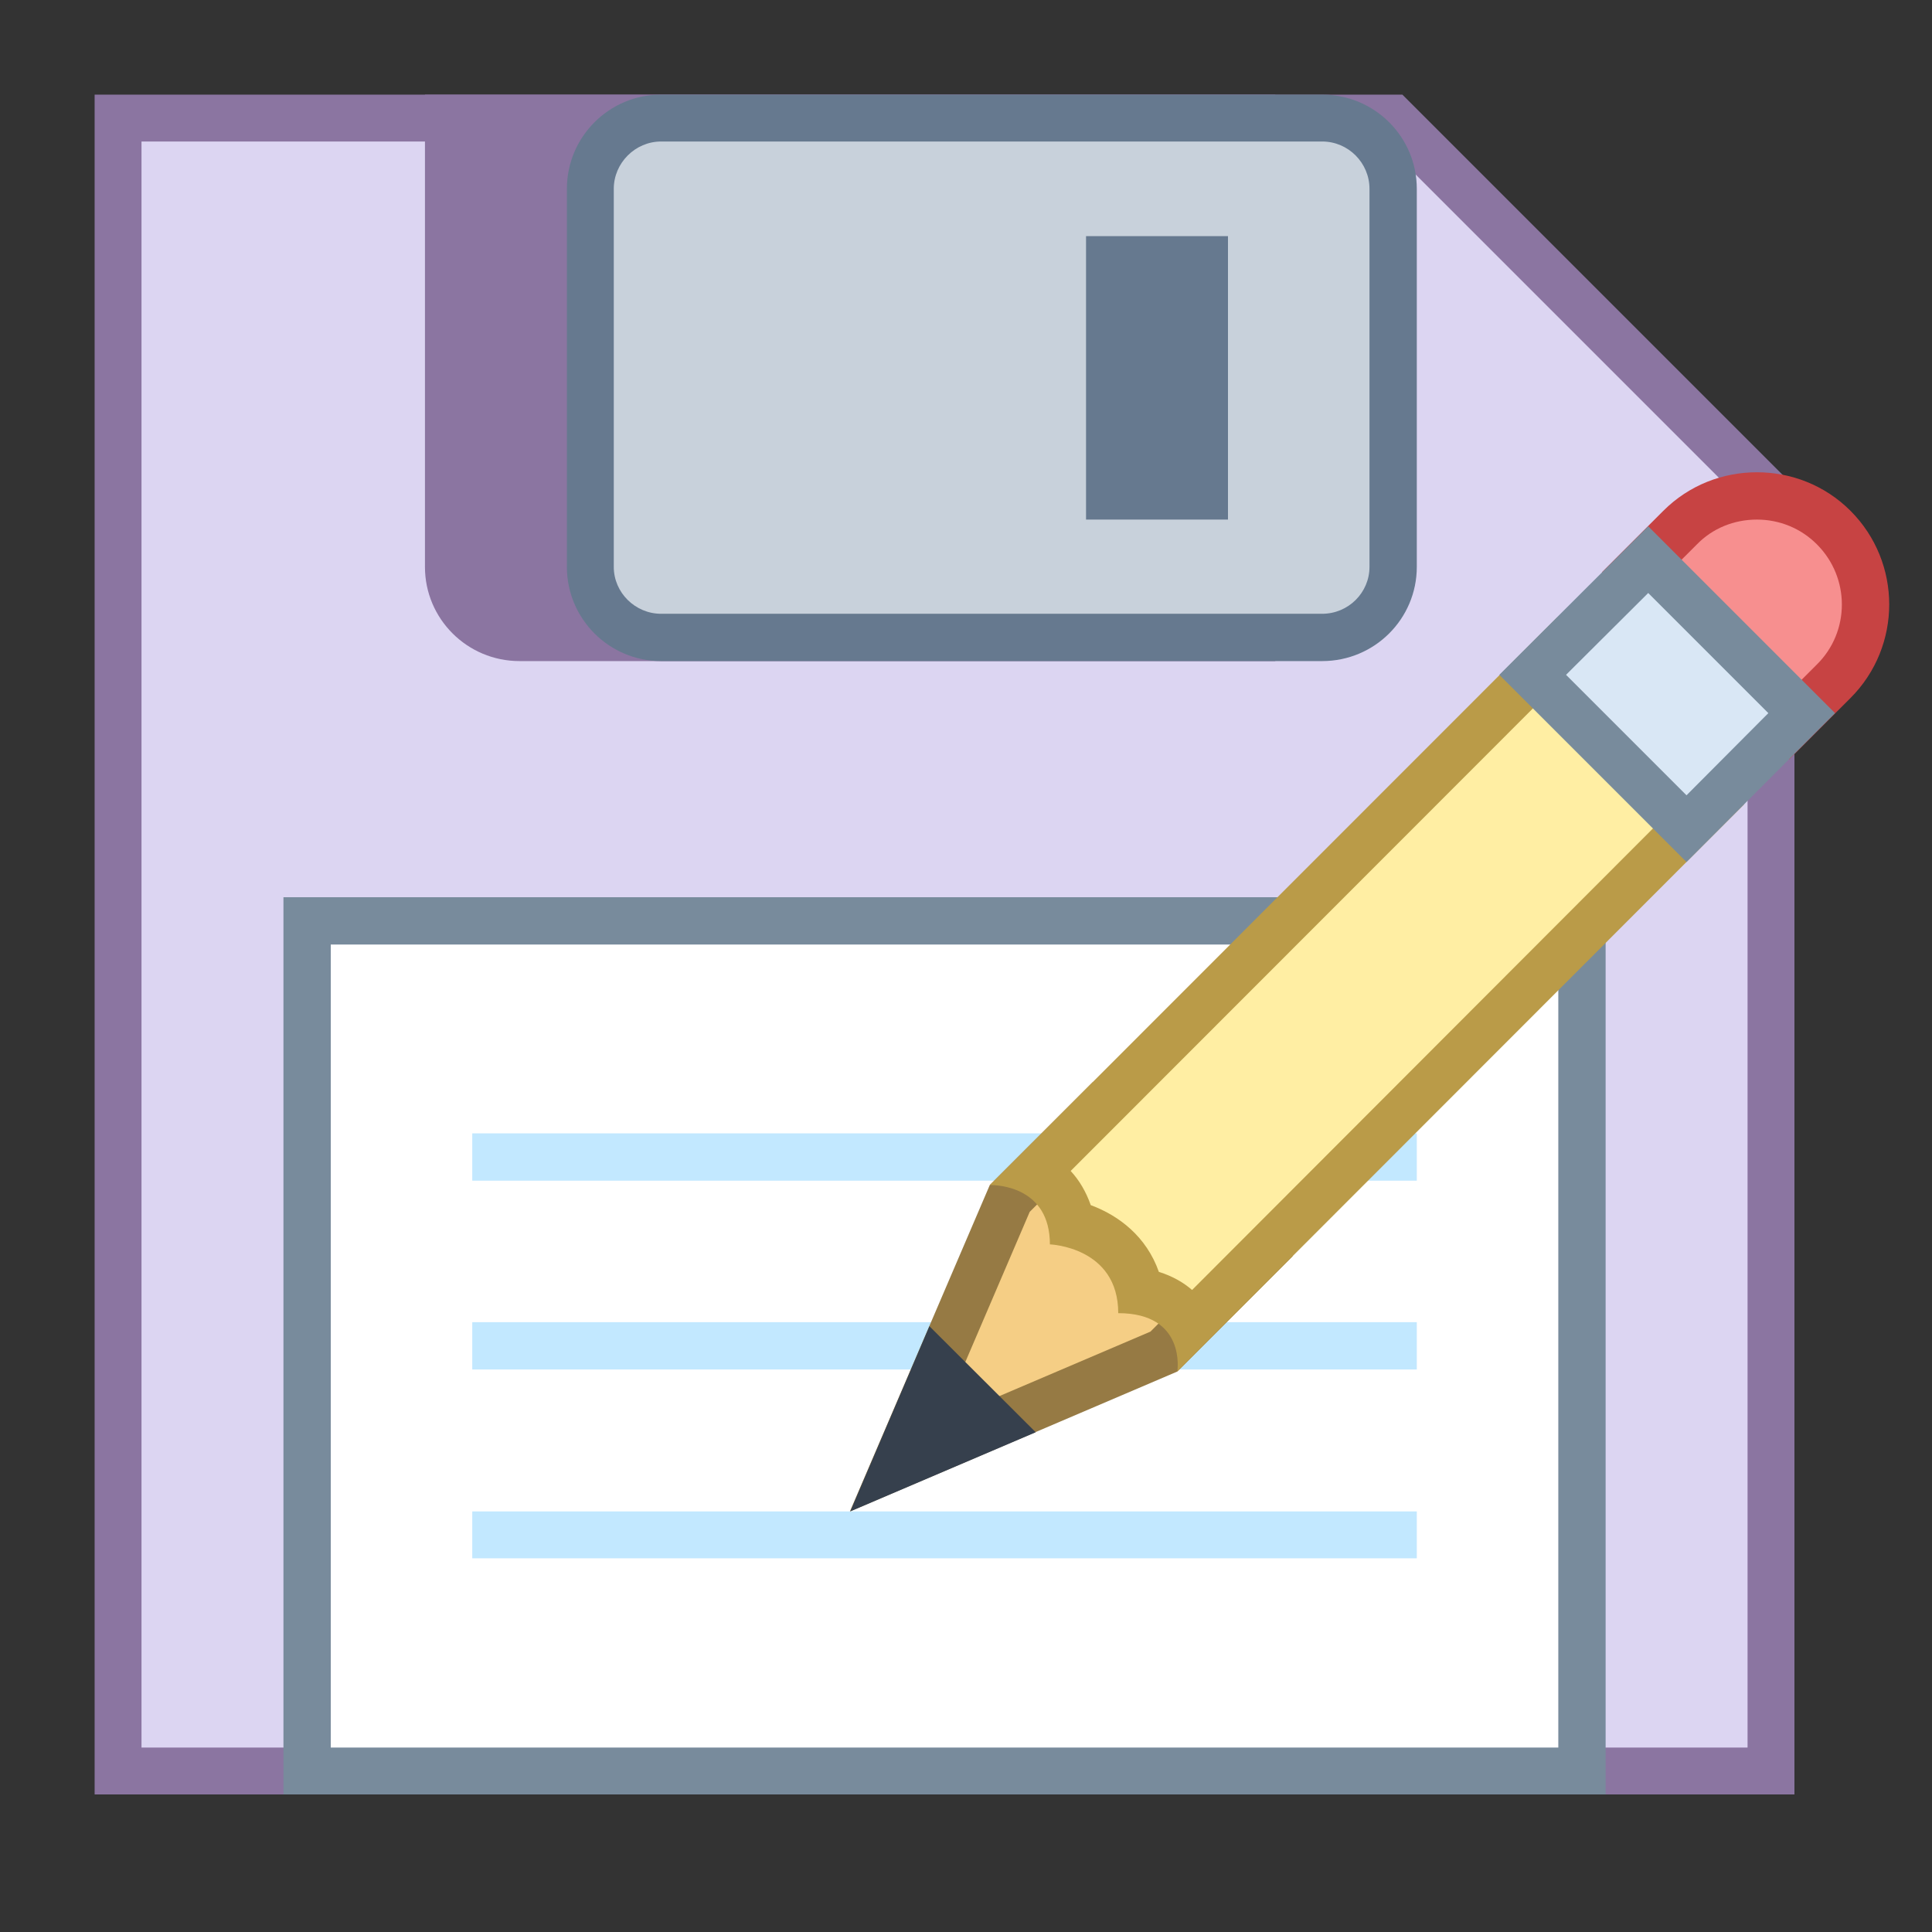 <?xml version="1.0" encoding="UTF-8"?>
<svg xmlns="http://www.w3.org/2000/svg" xmlns:xlink="http://www.w3.org/1999/xlink" width="22.5pt" height="22.5pt" viewBox="0 0 22.5 22.5" version="1.1">
<rect x="0" y="0" width="22.5" height="22.5" fill="#333333" stroke="none"/>
<g id="surface2704">
<path style=" stroke:none;fill-rule:nonzero;fill:rgb(86.275%,83.529%,94.902%);fill-opacity:1;" d="M 1.375 20.625 L 1.375 1.375 L 16.219 1.375 L 20.625 5.785 L 20.625 20.625 Z M 1.375 20.625 "/>
<path style=" stroke:none;fill-rule:nonzero;fill:rgb(54.51%,45.882%,63.137%);fill-opacity:1;" d="M 16.102 1.648 L 20.352 5.898 L 20.352 20.352 L 1.648 20.352 L 1.648 1.648 L 16.102 1.648 M 16.332 1.102 L 1.102 1.102 L 1.102 20.898 L 20.898 20.898 L 20.898 5.668 Z M 16.332 1.102 "/>
<path style=" stroke:none;fill-rule:nonzero;fill:rgb(100%,100%,100%);fill-opacity:1;" d="M 3.574 10.727 L 18.426 10.727 L 18.426 20.625 L 3.574 20.625 Z M 3.574 10.727 "/>
<path style=" stroke:none;fill-rule:nonzero;fill:rgb(47.059%,54.51%,61.176%);fill-opacity:1;" d="M 18.148 11 L 18.148 20.352 L 3.852 20.352 L 3.852 11 L 18.148 11 M 18.699 10.449 L 3.301 10.449 L 3.301 20.898 L 18.699 20.898 Z M 18.699 10.449 "/>
<path style=" stroke:none;fill-rule:nonzero;fill:rgb(54.51%,45.882%,63.137%);fill-opacity:1;" d="M 14.852 1.102 L 4.949 1.102 L 4.949 6.602 C 4.949 7.207 5.441 7.699 6.051 7.699 L 14.852 7.699 Z M 14.852 1.102 "/>
<path style=" stroke:none;fill-rule:nonzero;fill:rgb(78.431%,81.961%,85.882%);fill-opacity:1;" d="M 7.699 7.426 C 7.246 7.426 6.875 7.055 6.875 6.602 L 6.875 2.199 C 6.875 1.746 7.246 1.375 7.699 1.375 L 15.398 1.375 C 15.855 1.375 16.227 1.746 16.227 2.199 L 16.227 6.602 C 16.227 7.055 15.855 7.426 15.398 7.426 Z M 7.699 7.426 "/>
<path style=" stroke:none;fill-rule:nonzero;fill:rgb(40%,47.451%,56.078%);fill-opacity:1;" d="M 15.398 1.648 C 15.703 1.648 15.949 1.898 15.949 2.199 L 15.949 6.602 C 15.949 6.902 15.703 7.148 15.398 7.148 L 7.699 7.148 C 7.398 7.148 7.148 6.902 7.148 6.602 L 7.148 2.199 C 7.148 1.898 7.398 1.648 7.699 1.648 L 15.398 1.648 M 15.398 1.102 L 7.699 1.102 C 7.094 1.102 6.602 1.594 6.602 2.199 L 6.602 6.602 C 6.602 7.207 7.094 7.699 7.699 7.699 L 15.398 7.699 C 16.008 7.699 16.5 7.207 16.5 6.602 L 16.5 2.199 C 16.5 1.594 16.008 1.102 15.398 1.102 Z M 15.398 1.102 "/>
<path style=" stroke:none;fill-rule:nonzero;fill:rgb(76.078%,90.98%,100%);fill-opacity:1;" d="M 5.5 13.199 L 16.5 13.199 L 16.5 13.75 L 5.5 13.75 Z M 5.5 15.398 L 16.5 15.398 L 16.5 15.949 L 5.5 15.949 Z M 5.5 17.602 L 16.5 17.602 L 16.5 18.148 L 5.5 18.148 Z M 5.5 17.602 "/>
<path style=" stroke:none;fill-rule:nonzero;fill:rgb(40%,47.451%,56.078%);fill-opacity:1;" d="M 12.648 2.75 L 14.301 2.75 L 14.301 6.051 L 12.648 6.051 Z M 12.648 2.75 "/>
<path style=" stroke:none;fill-rule:nonzero;fill:rgb(96.078%,80.784%,52.157%);fill-opacity:1;" d="M 11.762 13.957 L 12.738 12.977 L 14.652 14.641 L 13.555 15.742 L 10.422 17.078 Z M 11.762 13.957 "/>
<path style=" stroke:none;fill-rule:nonzero;fill:rgb(58.824%,47.843%,26.667%);fill-opacity:1;" d="M 12.754 13.352 L 14.25 14.656 L 13.398 15.508 L 10.945 16.555 L 11.992 14.113 L 12.754 13.352 M 12.727 12.602 L 11.527 13.801 L 9.898 17.602 L 13.711 15.973 L 15.055 14.629 Z M 12.727 12.602 "/>
<path style=" stroke:none;fill-rule:nonzero;fill:rgb(21.176%,25.098%,30.196%);fill-opacity:1;" d="M 10.824 15.445 L 9.902 17.602 L 12.062 16.68 Z M 10.824 15.445 "/>
<path style=" stroke:none;fill-rule:nonzero;fill:rgb(96.863%,56.078%,56.078%);fill-opacity:1;" d="M 19.047 6.664 L 19.566 6.145 C 19.805 5.906 20.121 5.773 20.461 5.773 C 20.797 5.773 21.113 5.906 21.355 6.145 C 21.848 6.637 21.848 7.441 21.355 7.934 L 20.836 8.453 Z M 19.047 6.664 "/>
<path style=" stroke:none;fill-rule:nonzero;fill:rgb(78.039%,26.275%,26.275%);fill-opacity:1;" d="M 20.461 6.051 C 20.723 6.051 20.973 6.152 21.16 6.34 C 21.547 6.727 21.547 7.355 21.16 7.738 L 20.836 8.062 L 19.438 6.664 L 19.762 6.34 C 19.945 6.152 20.195 6.051 20.461 6.051 M 20.461 5.5 C 20.066 5.5 19.672 5.648 19.371 5.949 L 18.656 6.664 L 20.836 8.844 L 21.551 8.129 C 22.152 7.527 22.152 6.551 21.551 5.949 C 21.25 5.648 20.855 5.5 20.461 5.5 Z M 20.461 5.5 "/>
<path style=" stroke:none;fill-rule:nonzero;fill:rgb(100%,93.333%,63.922%);fill-opacity:1;" d="M 13.871 15.426 C 13.848 15.391 13.824 15.355 13.793 15.32 C 13.668 15.172 13.492 15.078 13.273 15.039 C 13.176 14.578 12.812 14.336 12.477 14.254 C 12.418 13.973 12.258 13.777 12.055 13.66 L 18.137 7.574 L 19.926 9.363 Z M 13.871 15.426 "/>
<path style=" stroke:none;fill-rule:nonzero;fill:rgb(72.941%,60.784%,28.235%);fill-opacity:1;" d="M 18.137 7.965 L 19.535 9.363 L 13.883 15.023 C 13.789 14.941 13.66 14.863 13.496 14.812 C 13.352 14.402 13.031 14.156 12.703 14.035 C 12.648 13.879 12.57 13.746 12.469 13.637 L 18.137 7.965 M 18.137 7.188 L 11.527 13.801 C 11.527 13.801 11.531 13.801 11.535 13.801 C 11.617 13.801 12.227 13.82 12.227 14.492 C 12.227 14.492 13.023 14.52 13.023 15.293 C 13.82 15.293 13.711 15.973 13.711 15.973 L 20.312 9.367 Z M 18.137 7.188 "/>
<path style=" stroke:none;fill-rule:nonzero;fill:rgb(85.098%,90.588%,96.078%);fill-opacity:1;" d="M 17.852 7.859 L 19.195 6.516 L 20.984 8.309 L 19.641 9.652 Z M 17.852 7.859 "/>
<path style=" stroke:none;fill-rule:nonzero;fill:rgb(47.059%,54.51%,61.176%);fill-opacity:1;" d="M 19.195 6.906 L 20.594 8.305 L 19.641 9.262 L 18.238 7.859 L 19.195 6.906 M 19.195 6.129 L 17.461 7.859 L 19.641 10.039 L 21.371 8.305 Z M 19.195 6.129 "/>
</g>
</svg>
